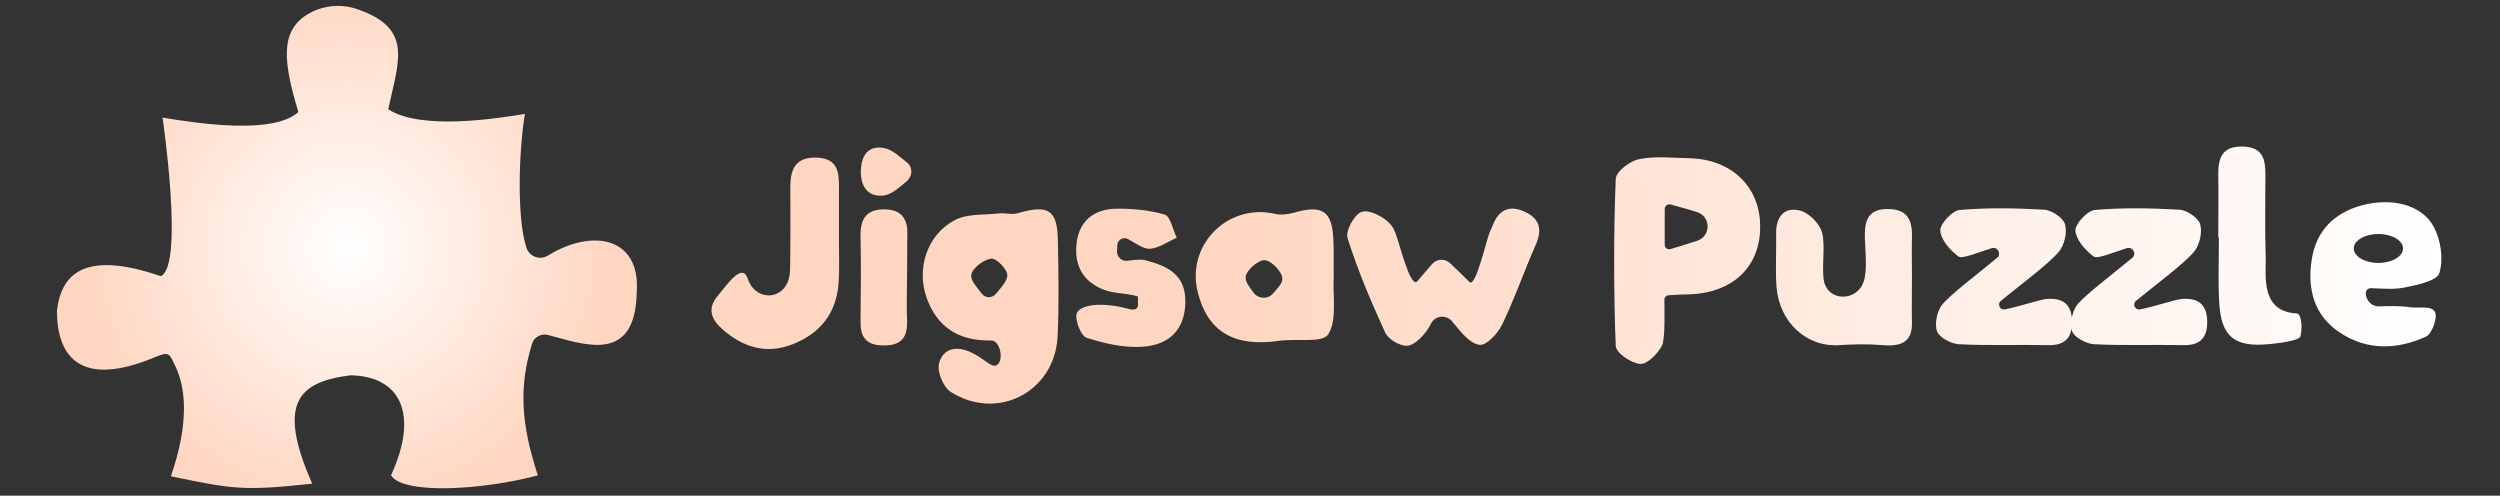 <?xml version="1.0" encoding="utf-8"?>
<!-- Generator: Adobe Illustrator 23.0.5, SVG Export Plug-In . SVG Version: 6.00 Build 0)  -->
<svg version="1.1" xmlns="http://www.w3.org/2000/svg" xmlns:xlink="http://www.w3.org/1999/xlink" x="0px" y="0px"
	 viewBox="0 0 812 161" style="enable-background:new 0 0 812 161;" xml:space="preserve">
<rect x="0" y="0" width="812" height="161" fill="#333333" stroke="none"/>
<style type="text/css">
	.st0{fill:none;stroke:#000000;stroke-width:5;stroke-miterlimit:10;}
	.st1{fill:url(#SVGID_1_);}
	.st2{fill:url(#SVGID_2_);}
	.st3{fill:none;stroke:#000000;stroke-width:1.491;stroke-miterlimit:10;}
	.st4{fill:url(#SVGID_3_);}
	.st5{fill:url(#SVGID_4_);}
	.st6{fill:url(#SVGID_5_);}
</style>
<g id="Layer_1">
</g>
<g id="Layer_2">
	<g>
		<radialGradient id="SVGID_1_" cx="112.75" cy="80.337" r="86.652" gradientUnits="userSpaceOnUse">
			<stop  offset="0" style="stop-color:#FFFFFF"/>
			<stop  offset="1" style="stop-color:#FFD6C1"/>
		</radialGradient>
		<path class="st1" d="M52.8,38.2c11,1.8,35.8,5.7,44.1-1.8c-4.8-16.1-6.3-26.6,3.6-32.1c4.9-2.7,10.7-3.1,15.9-1.2
			c17.9,6.3,13,16.8,9.7,32.4c10.7,6.9,35.2,3,44.4,1.5c-1.9,11-2.8,33.6,0.5,43.5c1,2.9,4.4,4.1,7,2.5c14.6-9,30.2-5.9,28.8,12.1
			c-0.5,23.2-17,16.8-28.8,13.7c-2.2-0.6-4.6,0.7-5.2,2.9c-4.3,13.9-3.6,26,1.9,42.7c-17.9,4.8-43.8,6.3-47.7,0
			c9.2-20,3-32.2-13.1-32.5c-17,2.1-24.1,8.9-12.5,35.2c-22.4,2.4-25.6,1.8-45.9-2.4c6.2-17.9,4.7-29.3,1.3-36.1
			c-1.9-3.9-1.8-4.5-6.7-2.5c-23,9.6-31.6,0.7-31.6-15.1c1.5-13.7,11-19.1,33.7-11.3C59.9,86.5,52.8,38.2,52.8,38.2z"/>
	</g>
	<linearGradient id="SVGID_2_" gradientUnits="userSpaceOnUse" x1="231.119" y1="89.368" x2="793" y2="89.368">
		<stop  offset="0.288" style="stop-color:#FFD6C1"/>
		<stop  offset="1" style="stop-color:#FFFFFF"/>
	</linearGradient>
	<path class="st2" d="M323.7,118.6c2.5-1.4,1.2-8-1.7-8c-10.7,0.2-17.6-4.4-21-13.8c-3.4-9.4,0-20.5,9.1-25.3
		c4.1-2.2,9.6-1.6,14.5-2.2c1.9-0.2,4,0.5,5.8,0c10.1-3,13.1-1.2,13.2,9c0.2,10.4,0.4,20.8-0.1,31.1c-1,17.9-19.5,27.5-34.7,17.9
		c-2.4-1.5-4.5-6.6-3.8-9.3c1.2-4.4,5-6,10.3-3.6C319.6,116.3,322,119.6,323.7,118.6z M318.9,95.4c1.1,1.5,3.4,1.5,4.6,0
		c2.1-2.5,3.6-4.2,3.7-6c0-1.9-3.6-5.6-5.2-5.4c-2.5,0.3-6.1,3-6.5,5.2C315.1,90.8,316.8,92.7,318.9,95.4z M542,95.9
		c-0.8,0-1.4,0.7-1.4,1.5c0,3.2,0.3,12.8-0.8,14.9c-1.4,2.6-4.8,6.1-7.1,5.9c-2.9-0.2-7.8-3.6-7.9-5.8c-0.7-15.9-0.7-38.4,0-54.3
		c0.1-2.4,4.7-5.9,7.6-6.4c5.3-1.1,10.9-0.4,16.4-0.3c13.6,0.3,22.9,9.3,22.9,22.1c0.1,13-8.7,21.5-22.7,22.1
		C546.9,95.6,544.8,95.7,542,95.9z M540.7,67.9v11.6c0,1,1,1.7,1.9,1.4c3.2-1,6-1.8,8.7-2.7c4.5-1.6,4.4-7.9-0.1-9.3
		c-2.7-0.9-5.5-1.6-8.6-2.5C541.6,66.2,540.7,66.9,540.7,67.9z M453.2,75.6c-0.4-1.1-1-2.1-1.7-2.9c-2.1-2.3-6.7-4.7-9.2-3.9
		c-2.4,0.8-5.4,6.2-4.6,8.6c3.3,10.4,7.6,20.6,12.2,30.6c1,2.2,4.7,4.4,7.1,4.3c2.3-0.1,4.9-2.8,6.5-5c0.5-0.7,0.9-1.4,1.3-2.2
		c1.4-2.8,5.3-3,7.1-0.4c0.1,0.2,0.3,0.4,0.5,0.6c2.3,2.8,5.2,6.4,8.2,6.7c2.2,0.3,5.9-3.7,7.3-6.6c4.1-8.5,7.2-17.5,11-26.1
		c2.1-4.9,1.1-8.3-3.6-10.5c-4.7-2.2-8.3-0.9-10.3,4c-0.4,1-0.8,1.9-1.2,2.8c-1.1,2.6-4.5,17.9-6.5,16c-2.1-2.1-4.2-4.1-6.3-6.1
		c-1.7-1.6-4.3-1.5-5.9,0.3l-4.8,5.6C458,93.7,454.4,78.4,453.2,75.6z M433.2,89.9c-0.4,6.4,1.2,13.9-1.8,18.7
		c-1.8,2.9-10.5,1.3-16,2.1c-14.5,2.1-23-2.9-26.3-15.5c-4.1-15.5,9.7-29.4,25.2-25.7c1.8,0.4,4,0.1,5.9-0.4
		c9.4-2.7,12.5-0.6,12.9,8.9C433.3,81.9,433.1,85.9,433.2,89.9z M407.2,95.1c1.5,2,4.5,2.2,6.2,0.3c1.8-2,3.2-3.5,3.1-5
		c-0.1-2.2-3.6-5.8-5.8-5.9c-2-0.1-5.9,3.3-6.1,5.4C404.4,91.4,405.6,93,407.2,95.1z M674.9,98.7c-1.8,2.1-2.7,6.3-1.9,8.8
		c0.6,2,4.5,4.1,7,4.3c9.7,0.5,19.5,0.1,29.3,0.3c5.5,0.1,7.7-2.6,7.6-7.8c-0.1-5.4-2.9-7.6-8.2-7.2c-2.3,0.2-8.3,2.3-13.6,3.4
		c-1.6,0.3-2.6-1.7-1.3-2.8c6.7-5.5,15.3-11.8,18.8-15.9c1.8-2.1,2.8-6.3,2-9c-0.6-2.1-4.4-4.6-6.8-4.7c-9.1-0.5-18.4-0.7-27.4,0.1
		c-2.4,0.2-6.4,4.5-6.3,6.7c0.2,3,3.2,6.4,5.9,8.4c1.2,0.9,6.1-1.2,10.8-2.7c2-0.6,3.3,2,1.7,3.2C686.1,89.1,678,95.2,674.9,98.7z
		 M631,98.7c-1.8,2.1-2.7,6.3-1.9,8.8c0.6,2,4.5,4.1,7,4.3c9.7,0.5,19.5,0.1,29.3,0.3c5.5,0.1,7.7-2.6,7.6-7.8
		c-0.1-5.4-2.9-7.6-8.2-7.2c-2.3,0.2-8.3,2.3-13.6,3.4c-1.6,0.3-2.6-1.7-1.3-2.8c6.7-5.5,15.3-11.8,18.8-15.9c1.8-2.1,2.8-6.3,2-9
		c-0.6-2.1-4.4-4.6-6.8-4.7c-9.1-0.5-18.4-0.7-27.4,0.1c-2.4,0.2-6.4,4.5-6.3,6.7c0.2,3,3.2,6.4,5.9,8.4c1.2,0.9,6.1-1.2,10.8-2.7
		c2-0.6,3.3,2,1.7,3.2C642.2,89.1,634.1,95.2,631,98.7z M621,90.2c0-4.3-0.1-8.5,0-12.8c0.2-5.6-1.2-9.6-8-9.5c-6.4,0-7.4,4-7.3,9.1
		c0.1,4,0.9,10.9-0.4,14.5c-0.2,0.5-0.4,0.9-0.6,1.4c-2.9,4.8-10.1,4.6-12-0.6c-0.1-0.2-0.1-0.4-0.2-0.6c-1-4.3,0.5-12-0.7-16.2
		c-0.8-2.9-4.2-6.3-7.1-7.1c-5-1.3-7.9,1.9-7.8,7.3c0.1,5.8-0.3,11.6,0.1,17.4c0.9,11.6,9.8,19.7,20.3,19c4.7-0.3,9.4-0.4,14.1,0
		c5.9,0.5,9.7-0.9,9.6-7.1C620.9,100,621,95.1,621,90.2C621,90.2,621,90.2,621,90.2z M272.5,76.2c0-5.2,0-10.4,0-15.6
		c0-5-0.6-9.1-7.1-9.4c-6.6-0.3-8.6,3.3-8.7,9c0,9.2,0.1,18.3-0.1,27.5c-0.2,9.9-11,10.9-13.7,2.9c-1.8-5.5-6.6,1.7-9.7,5.4
		c-3.7,4.3-2.1,7.8,1.5,11c6.7,5.8,14.1,8.2,22.8,4.8c8.8-3.5,13.9-9.8,14.8-19.1C272.8,87.2,272.4,81.7,272.5,76.2
		C272.4,76.2,272.5,76.2,272.5,76.2z M369.7,99.1c-0.5,2.4-2.9,1.2-5.3,0.7c-2.1-0.5-4.2-0.7-6.3-0.8c-2.9-0.1-7.2,0.4-8.3,2.6
		c-0.9,1.8,1.2,7.5,3.1,8.1c5.9,1.9,12.4,3.4,18.5,2.9c7.9-0.6,13.4-5.1,13.6-14.3c0.2-9.2-5.8-11.9-13.1-13.8
		c-1.7-0.4-3.8,0-5.8,0.2c-1.8,0.2-3.4-1.3-3.3-3.2c0-0.6,0.1-1.3,0.1-1.9c0.1-1.8,2.1-2.8,3.6-1.9c2.4,1.4,5.1,3.3,7.1,3.1
		c3-0.3,5.7-2.3,8.6-3.6c-1.3-2.6-2-6.9-3.9-7.5c-5.1-1.5-10.7-2-16.1-1.9c-6.8,0.2-11.6,3.9-12.5,11c-0.9,7.2,1.9,12.6,8.8,15.3
		c3.6,1.4,7.4,1,11.1,2.2V99.1z M720.7,77.2c0,7-0.3,14,0.1,21c0.6,11,4.8,14.6,15.9,13.6c2.3-0.2,10.1-1,10.5-2.6
		c0.7-3,0.3-7.3-1.2-7.4c-12.1-0.6-9.9-12.7-10.1-18.5c-0.3-8.8-0.1-17.7-0.1-26.5c0-5.1-0.8-9-7.3-9.2c-6.9-0.2-8.1,3.9-8,9.4
		c0.1,6.7,0,13.4,0,20.1C720.6,77.2,720.6,77.2,720.7,77.2z M294.7,76.3c0.2-5.1-1.8-8.2-7.3-8.3c-6-0.1-8,3.1-7.9,8.7
		c0.2,9.1,0.1,18.3,0,27.5c-0.1,5.1,1.6,7.9,7.3,8c6.1,0.1,8.1-2.7,7.8-8.4c-0.2-4.6,0-9.1,0-13.7C294.7,85.4,294.6,80.9,294.7,76.3
		z M296,55.8c0-1.2-0.5-2.4-1.5-3.1c-2.4-1.9-4.7-4.1-7.3-4.6c-5-1-7.5,2.2-7.6,7.5c-0.1,5.4,2.7,8.5,7.5,7.9c2.7-0.4,5-2.7,7.5-4.7
		C295.4,58,296,56.9,296,55.8L296,55.8z M790.5,73.7c-3.9-7.3-13.8-9.7-23.8-6.9c-8.6,2.5-14.3,8.1-15.8,17.2
		c-1.6,9.7,0.6,18.5,9.2,24.1c8.8,5.8,18.6,5.5,27.9,1.2c1.9-0.9,3.8-6.1,2.9-7.9c-1.2-2.3-5.1-1.2-8-1.6c-3.3-0.5-6.7-0.4-10.1-0.3
		c-2.4,0.1-4.3-1.8-4.4-4.2v-0.1c0-0.9,0.7-1.6,1.6-1.6c3.7,0.1,7.4,0.5,10.9-0.2c4.1-0.8,10.7-2.2,11.4-4.7
		C793.7,84.2,792.8,78,790.5,73.7z M772.5,85.4c-4.4,0-8-2.1-8-4.7c0-2.6,3.6-4.7,8-4.7c4.4,0,8,2.1,8,4.7
		C780.5,83.3,776.9,85.4,772.5,85.4z"/>
</g>
</svg>
